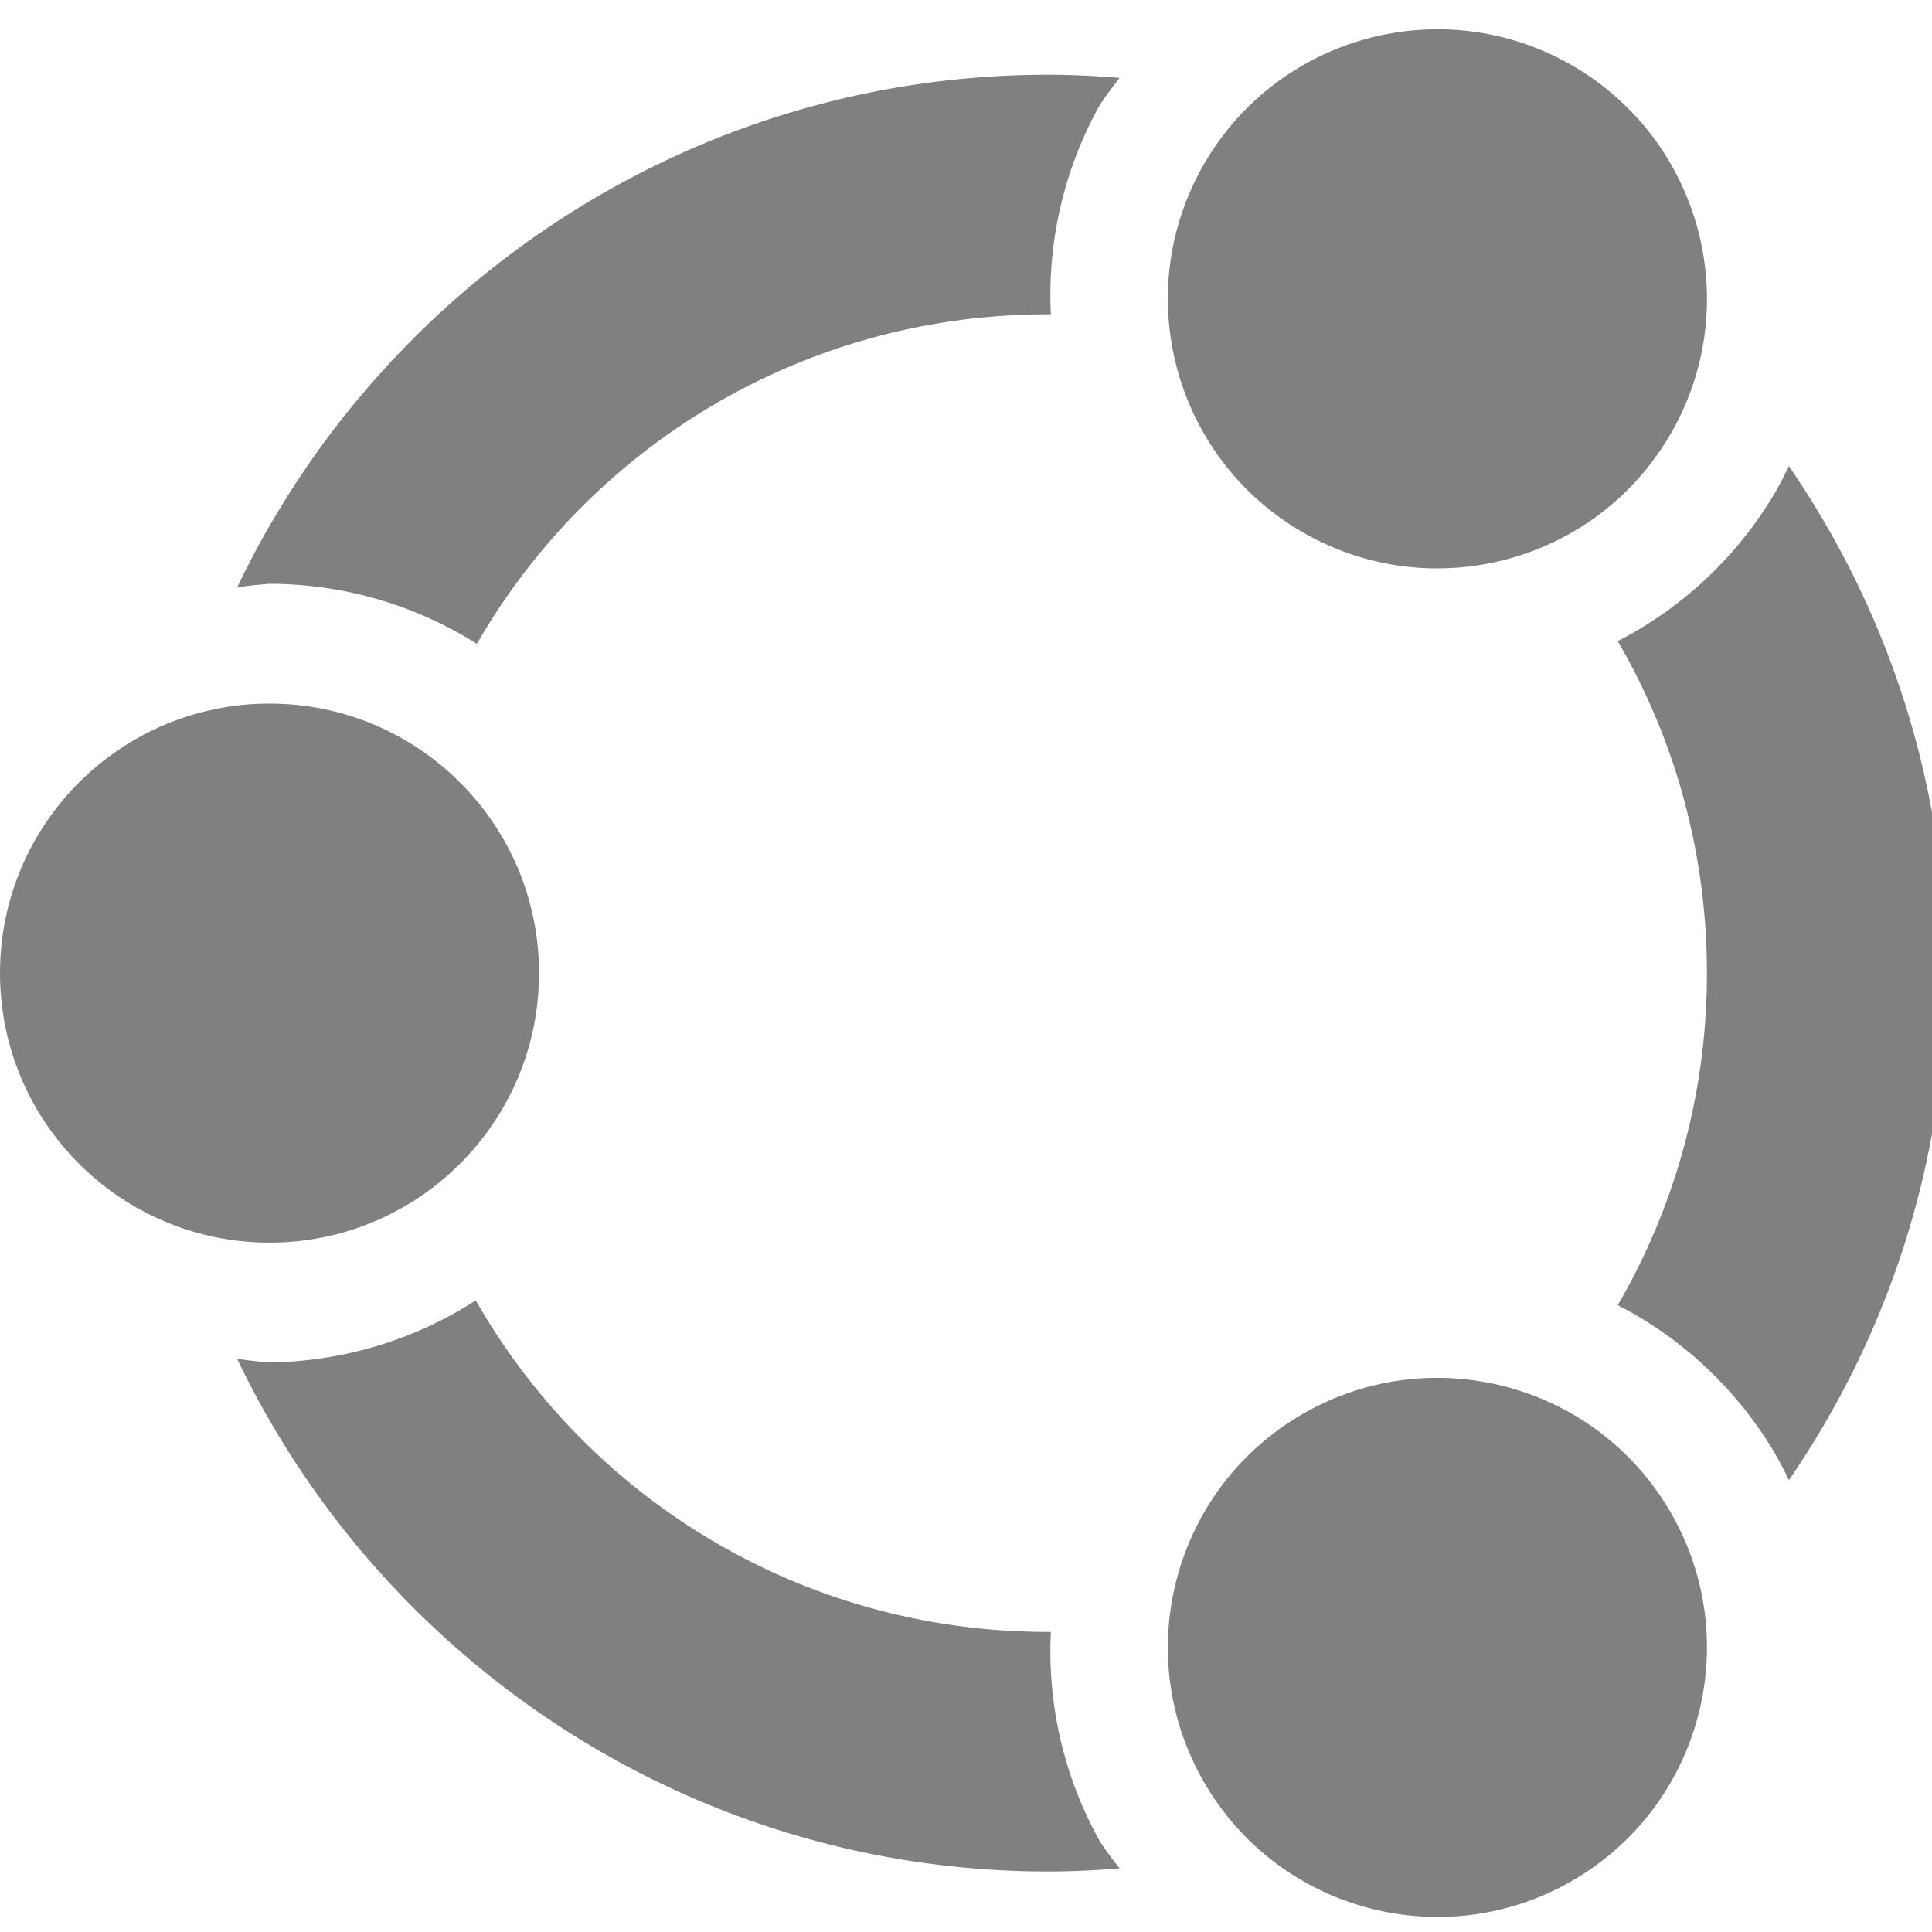 <?xml version="1.0" encoding="UTF-8" standalone="no"?>
<!-- Created with Inkscape (http://www.inkscape.org/) -->

<svg
   width="16"
   height="16"
   viewBox="0 0 16 16"
   version="1.1"
   id="svg1"
   xml:space="preserve"
   xmlns="http://www.w3.org/2000/svg"
   xmlns:svg="http://www.w3.org/2000/svg"><defs
     id="defs1" /><g
     id="Circle-of-Friends"
     style="fill:#808080;fill-opacity:1;stroke:none;stroke-width:0;stroke-dasharray:none"
     transform="matrix(0.031,0,0,0.031,2e-7,0.123)"><path
       id="circle13"
       style="color:#000000;opacity:1;fill:#808080;fill-opacity:1;stroke:none;stroke-width:0;stroke-linejoin:bevel;stroke-dasharray:none"
       d="M 280,16 C 184.669,16 102.017,72.109 63.34,152.977 A 104,104 0 0 1 72,152 104,104 0 0 1 127.404,168.037 C 157.725,115.33 214.528,80 280,80 c 0.248,0 0.491,0.017 0.738,0.018 a 104,104 0 0 1 13.195,-56.15 104,104 0 0 1 5.189,-7.033 C 292.806,16.331 286.442,16 280,16 Z m 197.902,104.562 a 104,104 0 0 1 -3.836,7.305 104,104 0 0 1 -41.893,39.432 C 447.307,193.312 456,223.586 456,256 c 0,32.414 -8.693,62.688 -23.826,88.701 a 104,104 0 0 1 41.893,39.432 104,104 0 0 1 3.836,7.305 C 504.425,352.841 520,306.186 520,256 520,205.814 504.425,159.159 477.902,120.562 Z M 127.1,343.434 A 104,104 0 0 1 72,360 104,104 0 0 1 63.34,359.023 C 102.017,439.891 184.669,496 280,496 c 6.442,0 12.806,-0.331 19.123,-0.834 a 104,104 0 0 1 -5.189,-7.033 104,104 0 0 1 -13.195,-56.15 C 280.491,431.983 280.248,432 280,432 214.308,432 157.344,396.433 127.1,343.434 Z" /><circle
       style="opacity:1;fill:#808080;fill-opacity:1;stroke:none;stroke-width:0;stroke-linejoin:bevel;stroke-dasharray:none;stroke-opacity:1"
       id="circle15"
       cx="72"
       cy="256"
       r="72" /><circle
       style="opacity:1;fill:#808080;fill-opacity:1;stroke:none;stroke-width:0;stroke-linejoin:bevel;stroke-dasharray:none;stroke-opacity:1"
       id="circle17"
       cx="-126.297"
       cy="-370.487"
       r="72"
       transform="rotate(120)" /><circle
       style="opacity:1;fill:#808080;fill-opacity:1;stroke:none;stroke-width:0;stroke-linejoin:bevel;stroke-dasharray:none;stroke-opacity:1"
       id="circle19"
       cx="-569.703"
       cy="114.487"
       r="72"
       transform="rotate(-120)" /></g></svg>

